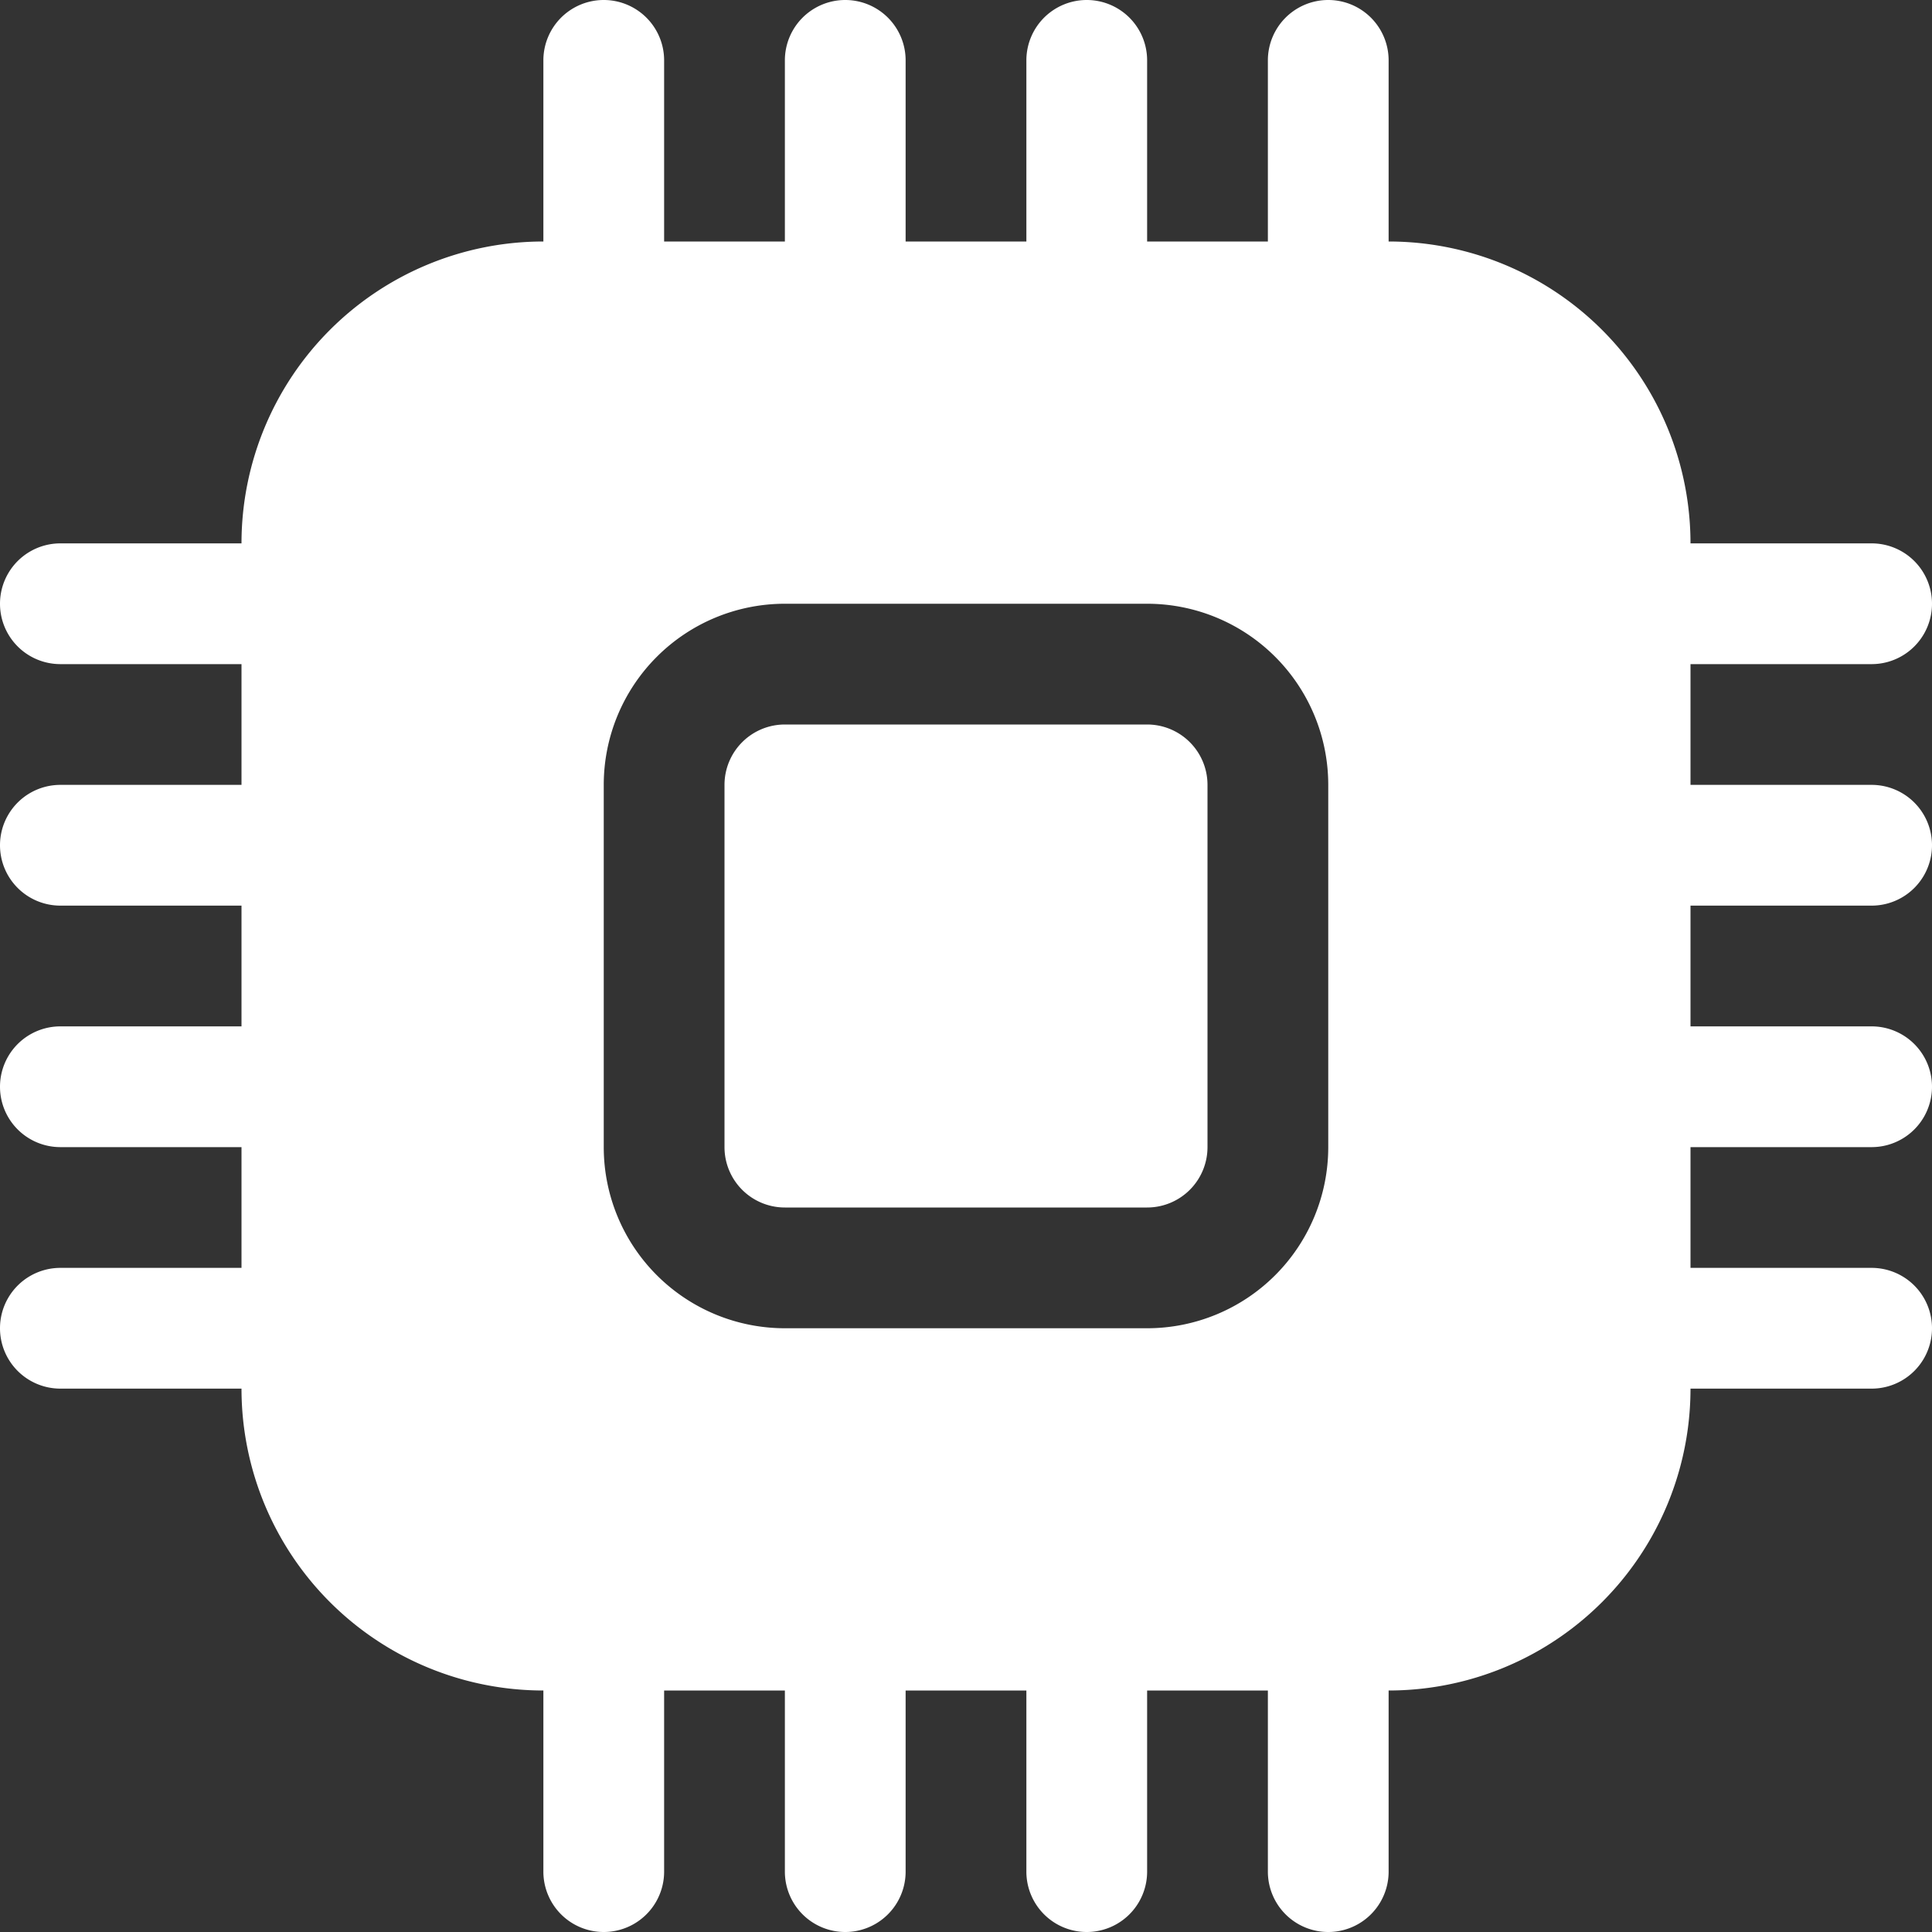 <svg xmlns="http://www.w3.org/2000/svg" width="64" height="64" fill="white" class="bi bi-cpu-fill" viewBox="0 0 16 16">
  <rect x="0" y="0" width="16" height="16" fill="#333333" stroke="none"/>
  <path d="M6.5 6a.5.5 0 0 0-.5.5v3a.5.5 0 0 0 .5.5h3a.5.5 0 0 0 .5-.5v-3a.5.5 0 0 0-.5-.5z"/>
  <path d="M5.5.5a.5.5 0 0 0-1 0V2A2.5 2.5 0 0 0 2 4.5H.5a.5.5 0 0 0 0 1H2v1H.5a.5.5 0 0 0 0 1H2v1H.5a.5.5 0 0 0 0 1H2v1H.5a.5.5 0 0 0 0 1H2A2.5 2.5 0 0 0 4.5 14v1.5a.5.5 0 0 0 1 0V14h1v1.5a.5.5 0 0 0 1 0V14h1v1.5a.5.5 0 0 0 1 0V14h1v1.5a.5.5 0 0 0 1 0V14a2.5 2.5 0 0 0 2.5-2.5h1.5a.5.5 0 0 0 0-1H14v-1h1.5a.5.5 0 0 0 0-1H14v-1h1.5a.5.5 0 0 0 0-1H14v-1h1.5a.5.5 0 0 0 0-1H14A2.5 2.5 0 0 0 11.5 2V.5a.5.5 0 0 0-1 0V2h-1V.5a.5.5 0 0 0-1 0V2h-1V.5a.5.5 0 0 0-1 0V2h-1zm1 4.5h3A1.5 1.5 0 0 1 11 6.5v3A1.5 1.5 0 0 1 9.5 11h-3A1.5 1.5 0 0 1 5 9.5v-3A1.5 1.5 0 0 1 6.5 5"/>
</svg>